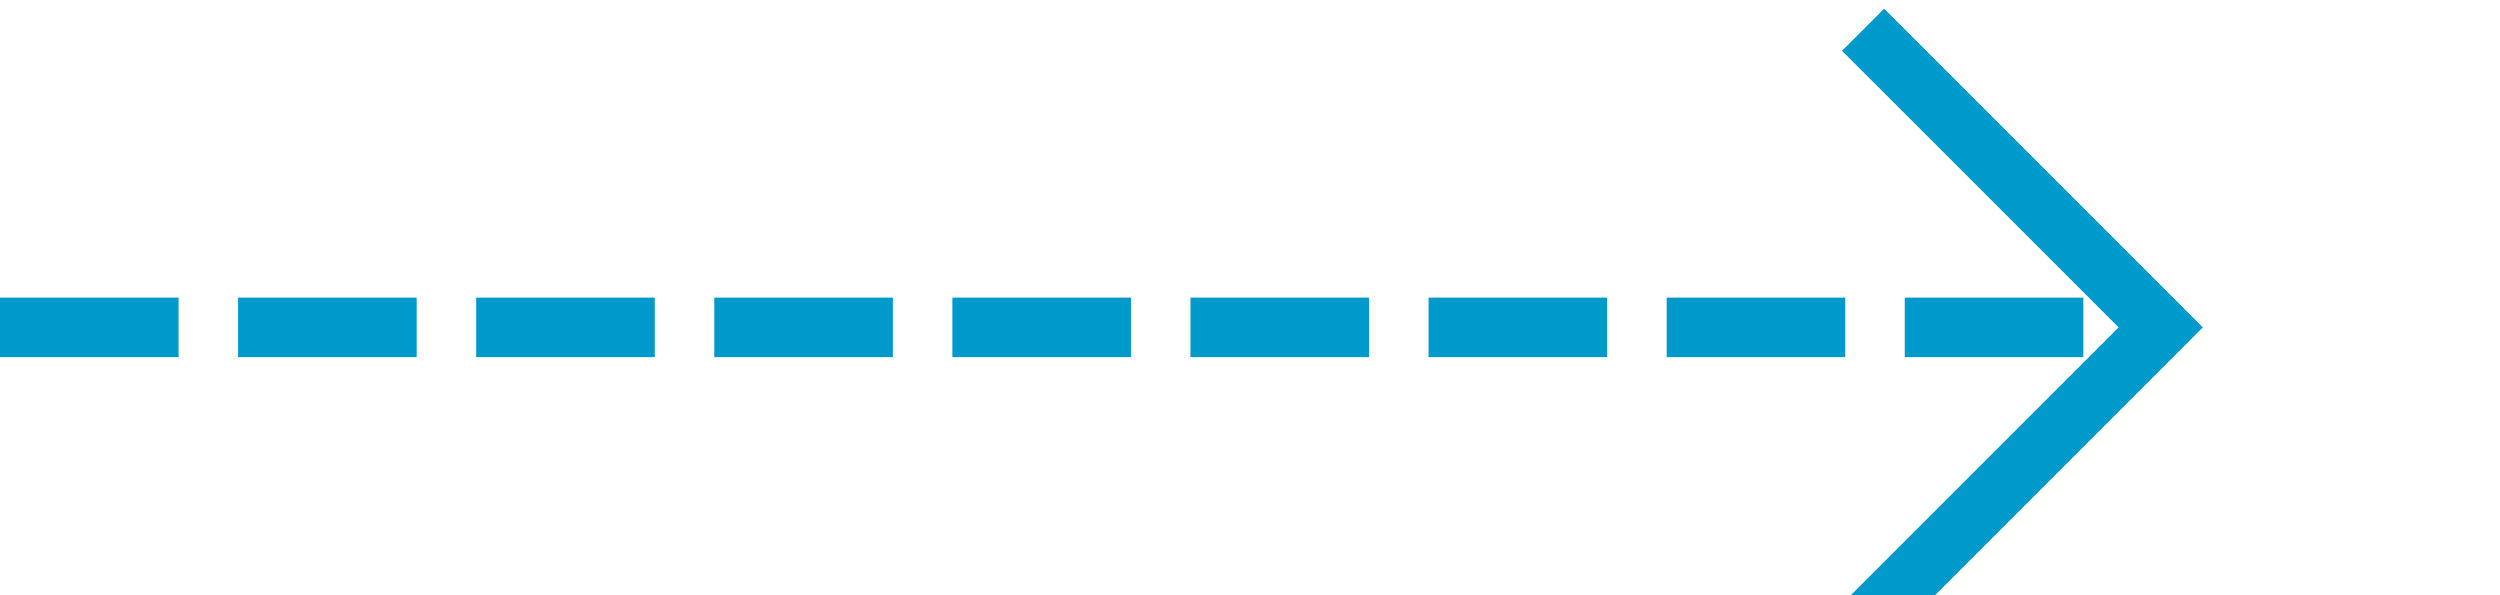 ﻿<?xml version="1.0" encoding="utf-8"?>
<svg version="1.1" xmlns:xlink="http://www.w3.org/1999/xlink" width="42px" height="10px" preserveAspectRatio="xMinYMid meet" viewBox="1030 3873  42 8" xmlns="http://www.w3.org/2000/svg">
  <path d="M 1030 3877.5  L 1066 3877.5  " stroke-width="1" stroke-dasharray="3,1" stroke="#0099cc" fill="none" />
  <path d="M 1060.946 3872.854  L 1065.593 3877.5  L 1060.946 3882.146  L 1061.654 3882.854  L 1066.654 3877.854  L 1067.007 3877.5  L 1066.654 3877.146  L 1061.654 3872.146  L 1060.946 3872.854  Z " fill-rule="nonzero" fill="#0099cc" stroke="none" />
</svg>
